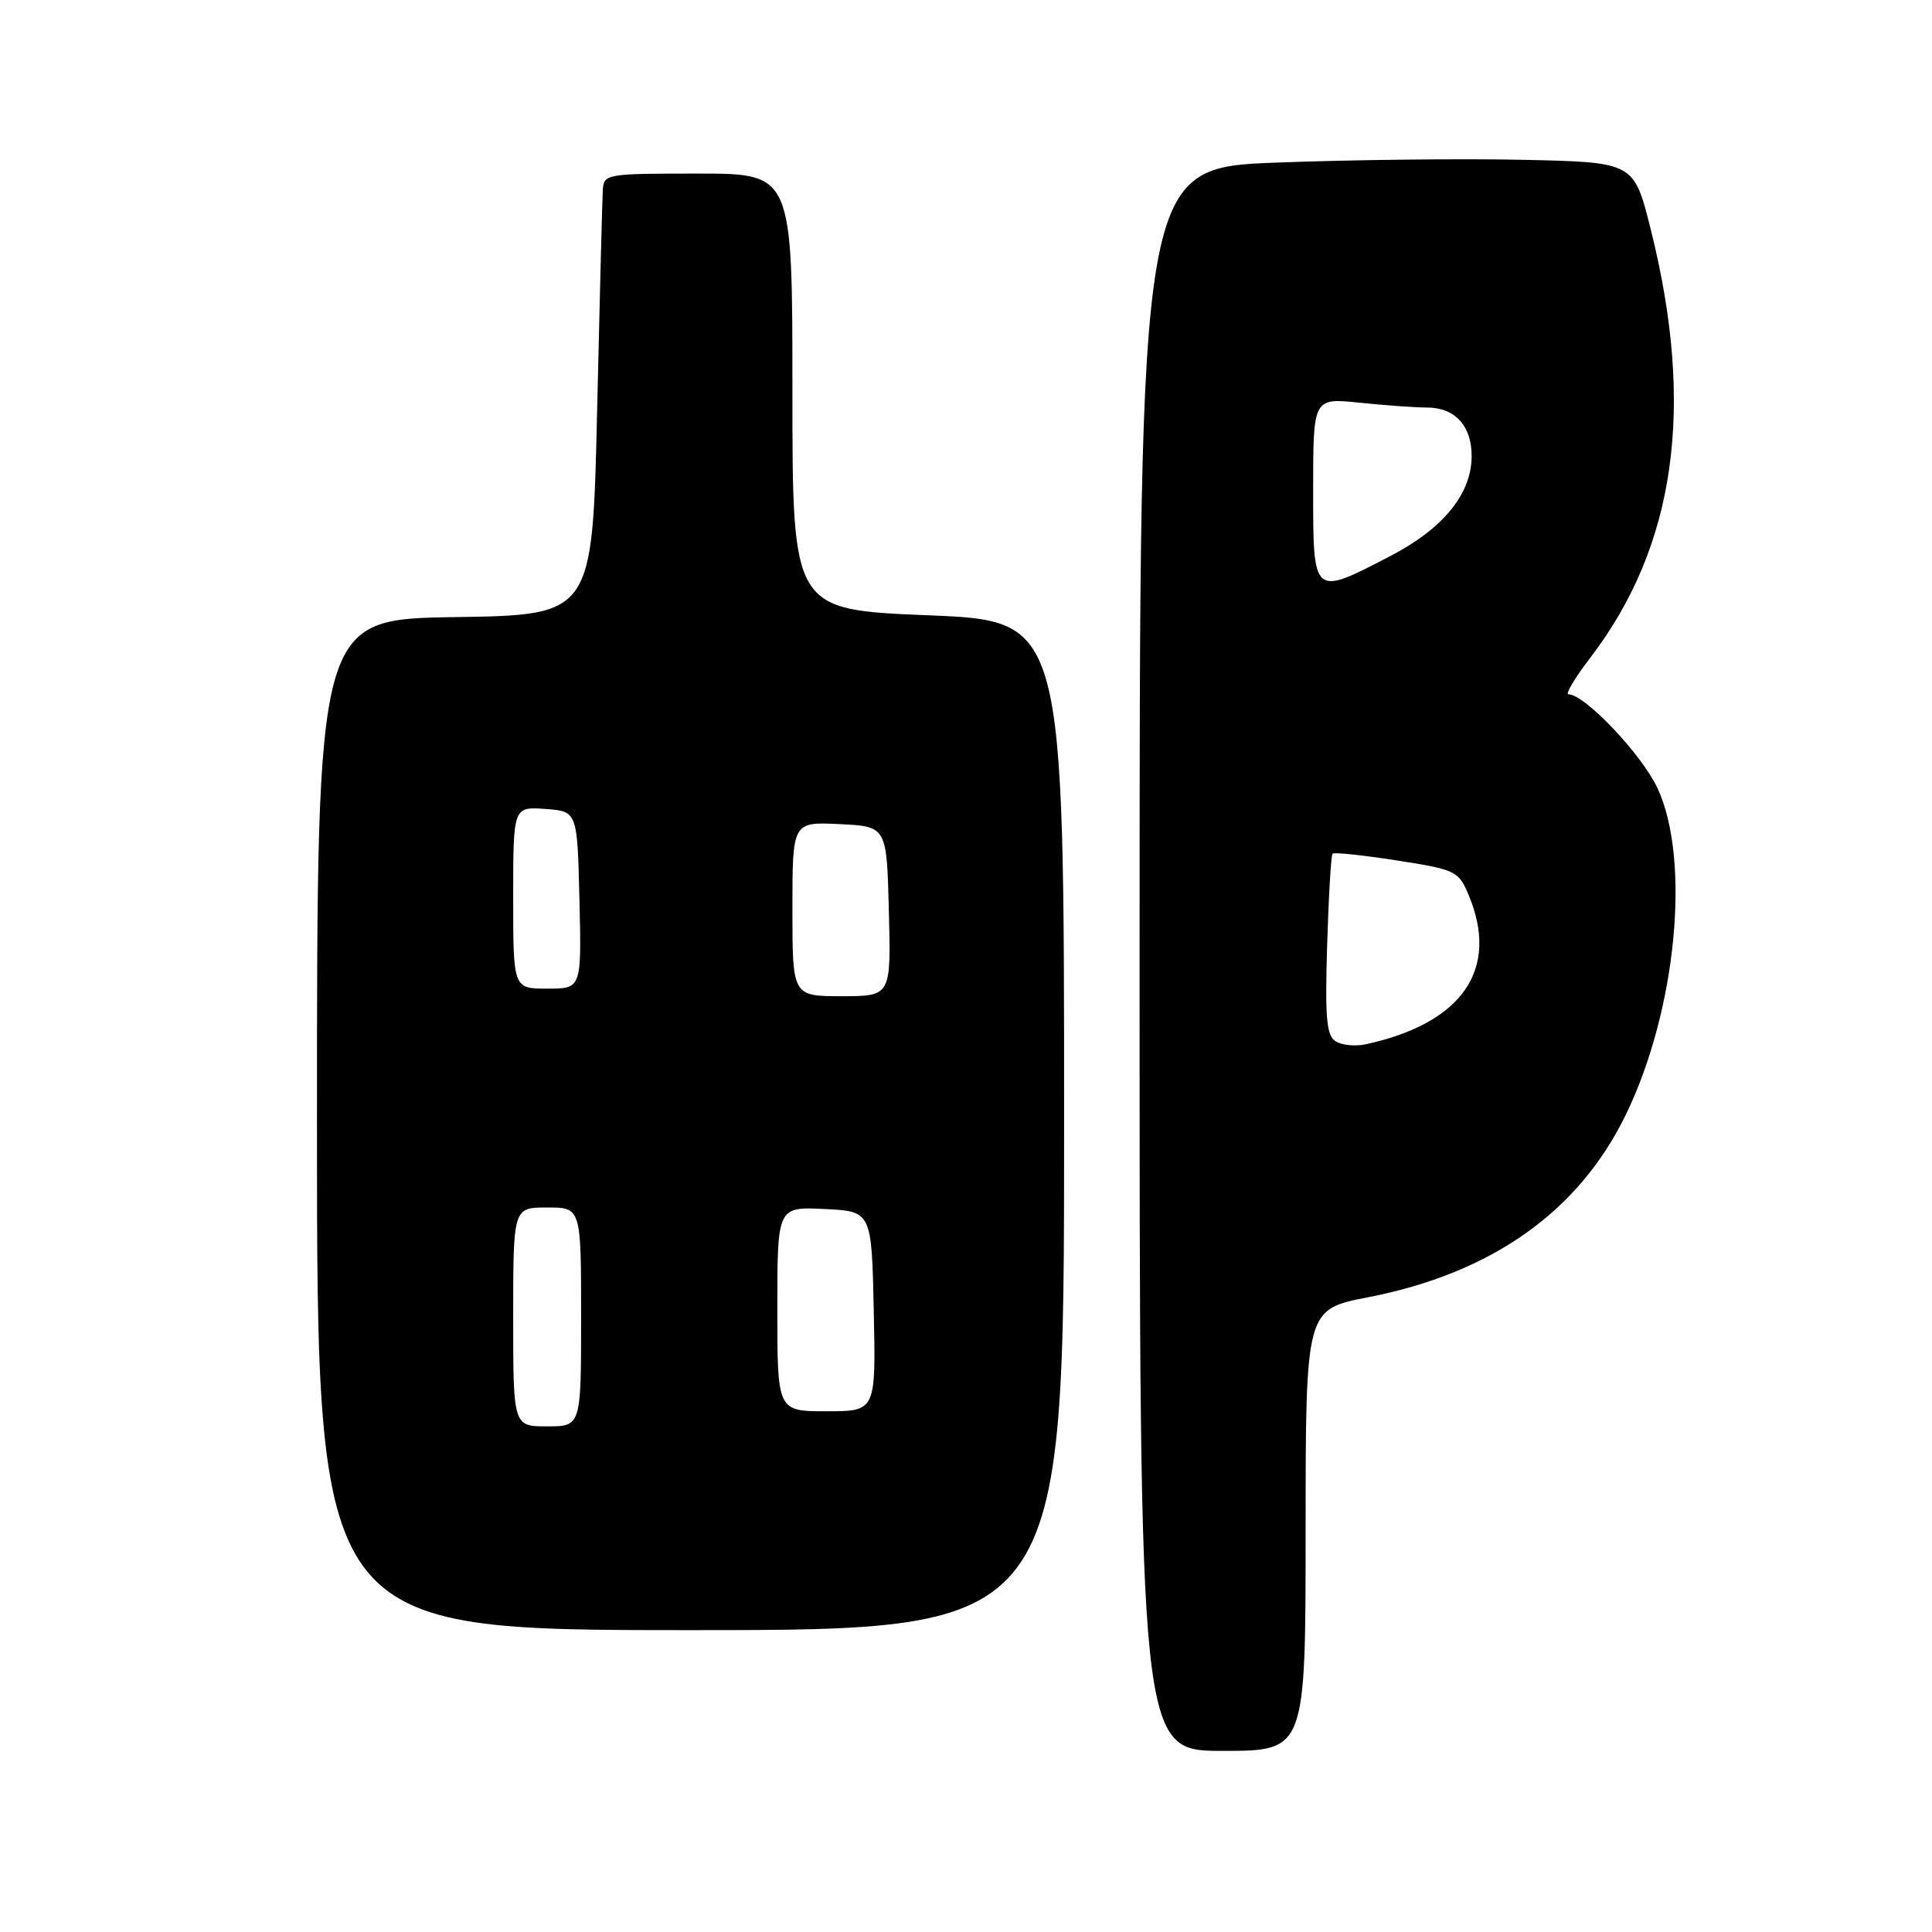 <?xml version="1.0" encoding="UTF-8" standalone="no"?>
<!DOCTYPE svg PUBLIC "-//W3C//DTD SVG 1.1//EN" "http://www.w3.org/Graphics/SVG/1.1/DTD/svg11.dtd" >
<svg xmlns="http://www.w3.org/2000/svg" xmlns:xlink="http://www.w3.org/1999/xlink" version="1.1" viewBox="0 0 256 256">
 <g >
 <path fill="currentColor"
d=" M 173.00 202.75 C 173.01 173.50 173.01 173.50 181.25 171.90 C 197.67 168.71 209.21 160.54 215.45 147.66 C 222.14 133.87 224.06 113.97 219.63 104.44 C 217.54 99.96 209.99 92.00 207.83 92.00 C 207.38 92.00 208.65 89.86 210.65 87.25 C 222.04 72.40 224.65 53.98 218.72 30.35 C 216.50 21.50 216.50 21.50 202.00 21.18 C 194.03 21.00 179.29 21.16 169.25 21.54 C 151.00 22.22 151.00 22.22 151.00 127.11 C 151.00 232.00 151.00 232.00 162.00 232.00 C 173.00 232.00 173.00 232.00 173.00 202.75 Z  M 141.00 149.13 C 141.00 82.26 141.00 82.26 123.00 81.53 C 105.00 80.80 105.00 80.80 105.00 51.90 C 105.00 23.00 105.00 23.00 92.50 23.00 C 80.24 23.00 80.00 23.04 79.87 25.25 C 79.80 26.49 79.46 39.65 79.12 54.50 C 78.50 81.50 78.50 81.50 60.25 81.77 C 42.00 82.05 42.00 82.05 42.00 149.02 C 42.00 216.00 42.00 216.00 91.50 216.00 C 141.00 216.00 141.00 216.00 141.00 149.13 Z  M 176.99 137.99 C 175.77 137.24 175.56 134.92 175.85 125.29 C 176.05 118.80 176.37 113.33 176.57 113.12 C 176.76 112.91 180.59 113.31 185.07 114.01 C 192.91 115.23 193.27 115.41 194.61 118.61 C 198.71 128.43 193.80 135.57 180.99 138.37 C 179.61 138.67 177.81 138.50 176.99 137.99 Z  M 174.00 64.86 C 174.00 52.72 174.00 52.72 180.15 53.36 C 183.53 53.71 187.55 54.00 189.08 54.00 C 192.78 54.00 195.00 56.41 195.00 60.42 C 195.00 65.45 191.24 70.05 184.13 73.73 C 173.92 79.02 174.00 79.10 174.00 64.86 Z  M 68.00 174.50 C 68.00 160.00 68.00 160.00 72.50 160.00 C 77.00 160.00 77.00 160.00 77.00 174.50 C 77.00 189.00 77.00 189.00 72.50 189.00 C 68.00 189.00 68.00 189.00 68.00 174.50 Z  M 103.00 173.45 C 103.00 159.90 103.00 159.90 109.25 160.20 C 115.50 160.50 115.50 160.50 115.78 173.75 C 116.06 187.00 116.06 187.00 109.53 187.00 C 103.00 187.00 103.00 187.00 103.00 173.45 Z  M 105.00 120.45 C 105.00 108.90 105.00 108.90 111.25 109.20 C 117.50 109.50 117.50 109.50 117.78 120.75 C 118.07 132.00 118.07 132.00 111.53 132.00 C 105.00 132.00 105.00 132.00 105.00 120.45 Z  M 68.00 118.94 C 68.00 106.89 68.00 106.89 72.25 107.19 C 76.50 107.50 76.50 107.50 76.78 119.25 C 77.06 131.00 77.06 131.00 72.53 131.00 C 68.00 131.00 68.00 131.00 68.00 118.94 Z "/>
</g>
</svg>